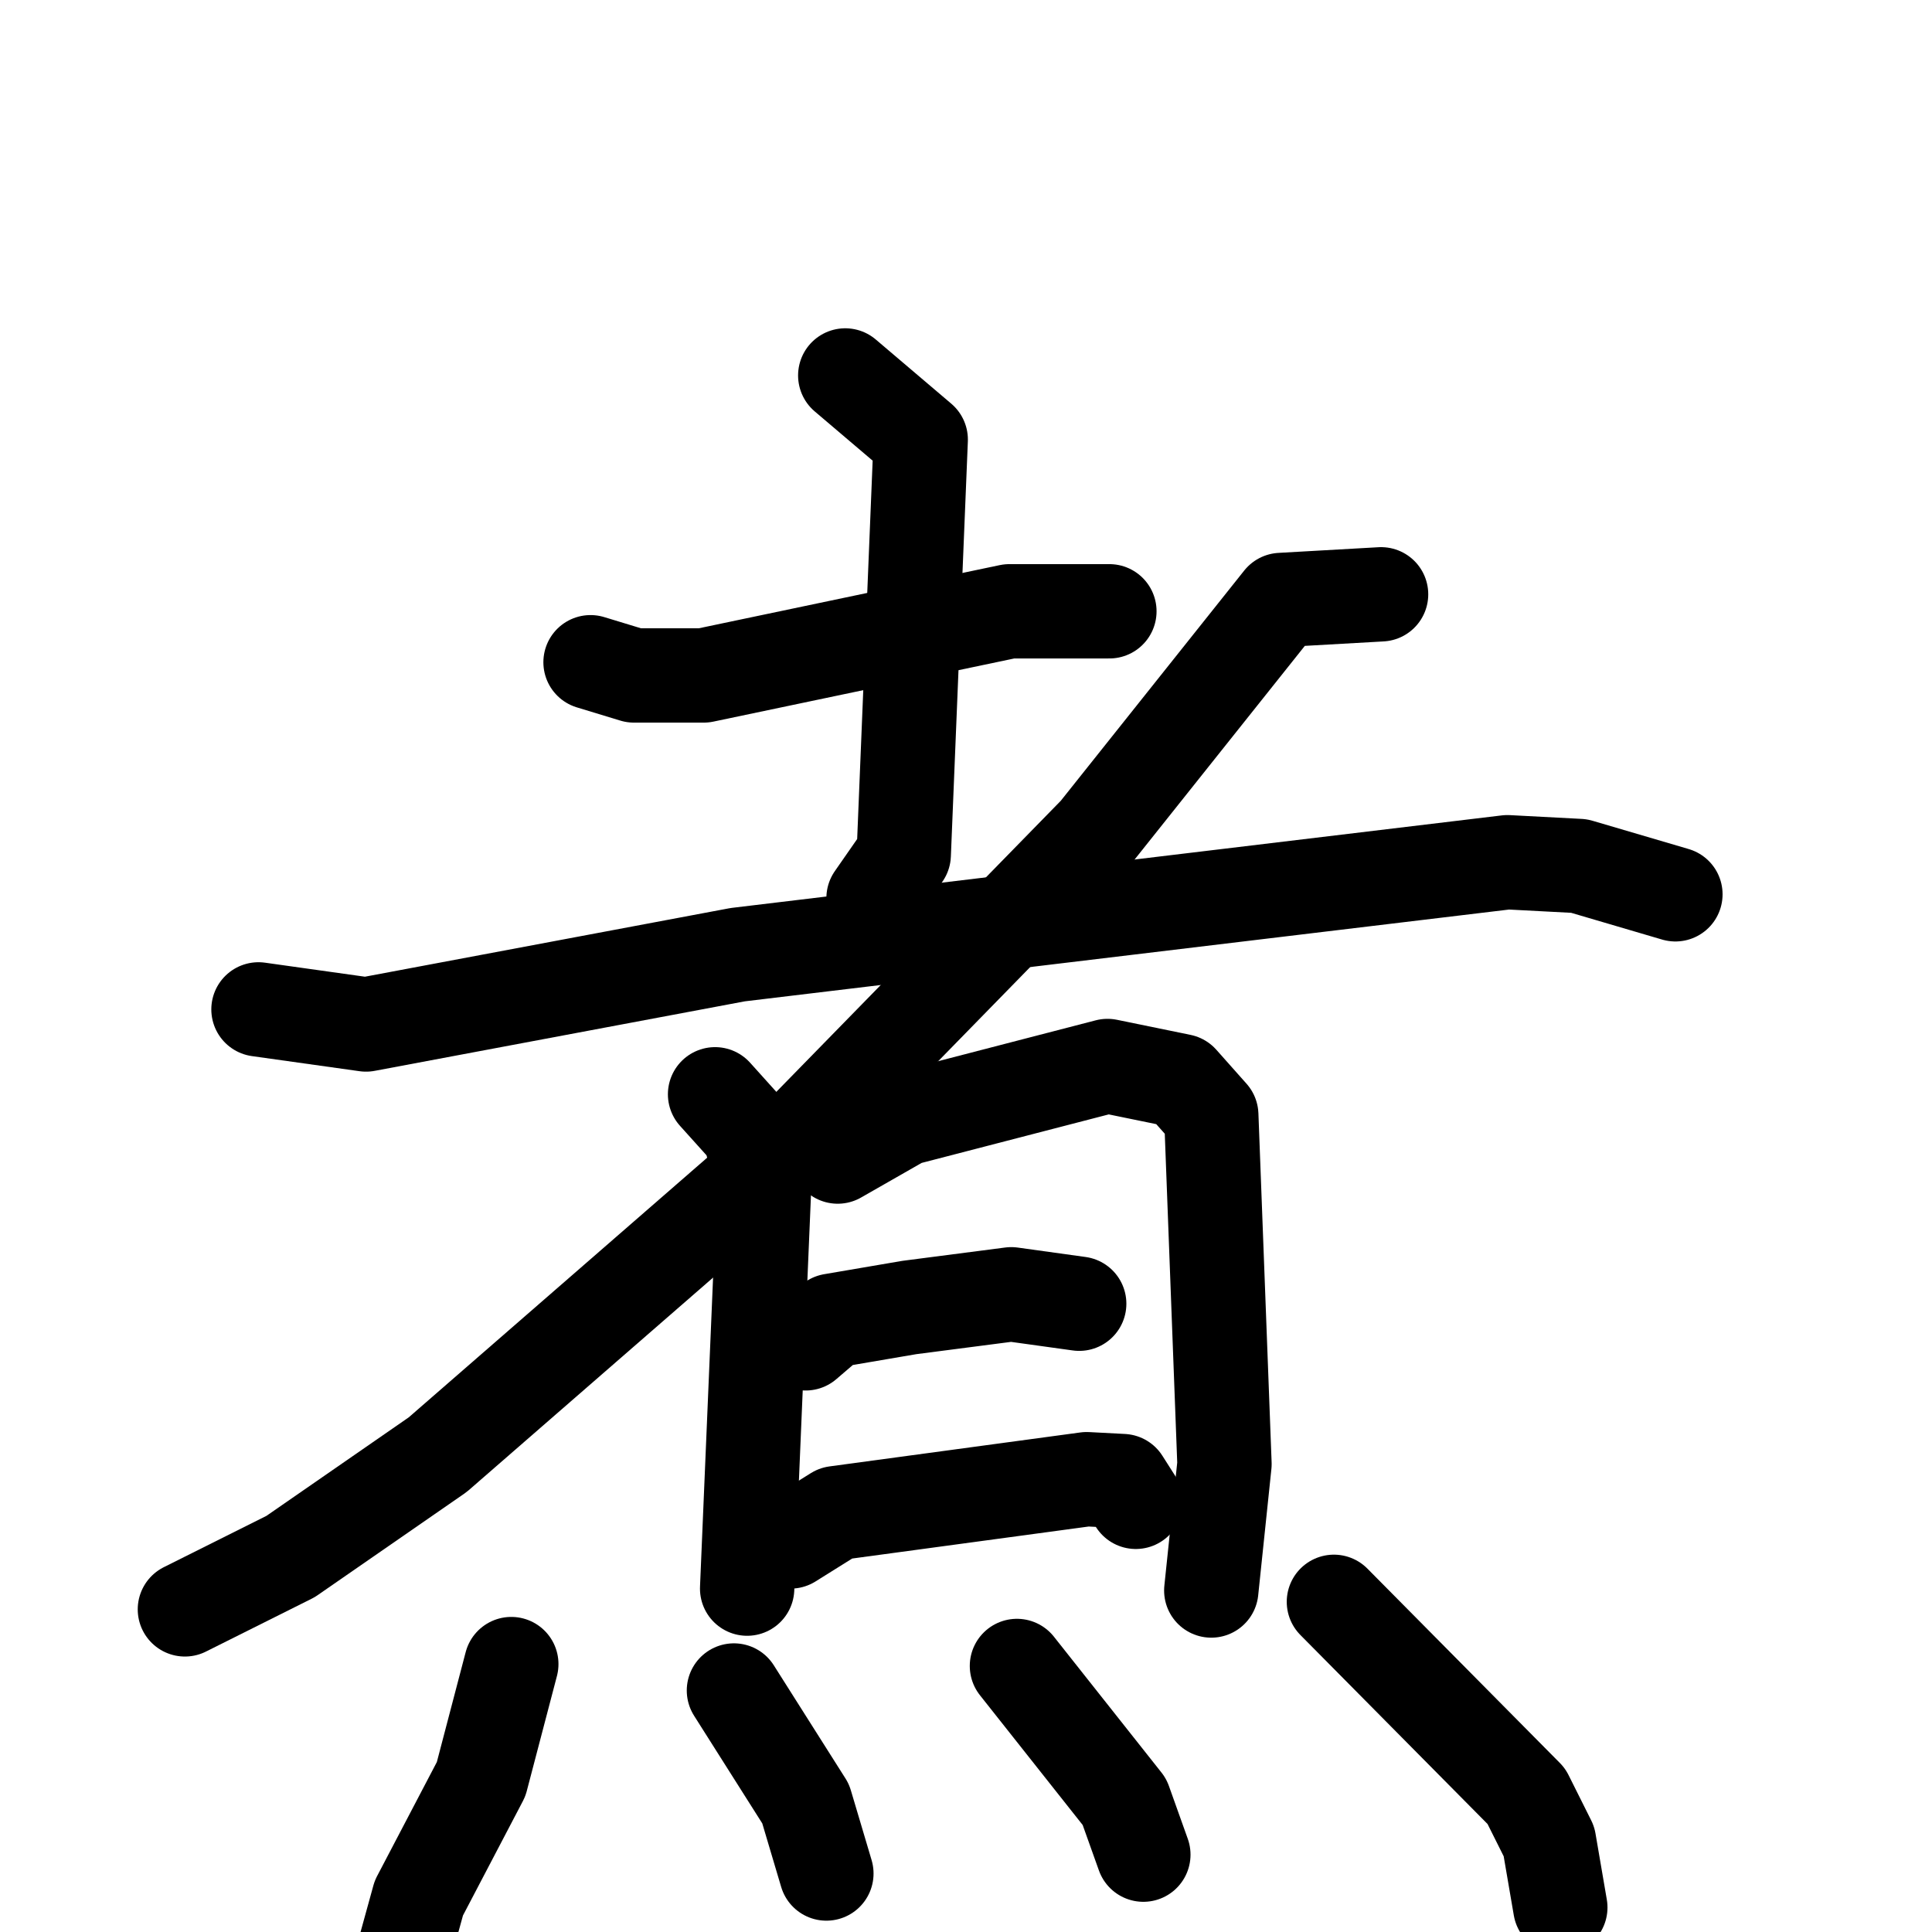<svg xmlns="http://www.w3.org/2000/svg" viewBox="0 0 1024 1024">
  <g style="fill:none;stroke:#000000;stroke-width:50;stroke-linecap:round;stroke-linejoin:round;" transform="scale(1, 1) translate(0, 0)">
    <path d="M 313.0,351.0 L 336.0,358.0 L 373.0,358.0 L 535.0,324.0 L 588.0,324.0"/>
    <path d="M 448.0,199.0 L 488.0,233.0 L 479.0,453.0 L 463.0,476.0"/>
    <path d="M 137.0,535.0 L 194.0,543.0 L 391.0,506.0 L 799.0,457.0 L 837.0,459.0 L 888.0,474.0"/>
    <path d="M 732.0,315.0 L 679.0,318.0 L 581.0,441.0 L 409.0,617.0 L 232.0,771.0 L 154.0,825.0 L 98.0,853.0"/>
    <path d="M 379.0,580.0 L 397.0,600.0 L 405.0,629.0 L 396.0,842.0"/>
    <path d="M 444.0,613.0 L 479.0,593.0 L 587.0,565.0 L 626.0,573.0 L 642.0,591.0 L 649.0,776.0 L 642.0,843.0"/>
    <path d="M 427.0,712.0 L 441.0,700.0 L 482.0,693.0 L 536.0,686.0 L 572.0,691.0"/>
    <path d="M 419.0,817.0 L 443.0,802.0 L 576.0,784.0 L 595.0,785.0 L 602.0,796.0"/>
    <path d="M 271.0,882.0 L 255.0,943.0 L 222.0,1006.0 L 214.0,1035.0"/>
    <path d="M 389.0,896.0 L 427.0,956.0 L 438.0,993.0"/>
    <path d="M 539.0,883.0 L 596.0,955.0 L 606.0,983.0"/>
    <path d="M 707.0,849.0 L 809.0,952.0 L 821.0,976.0 L 827.0,1011.0"/>
  </g>
</svg>
